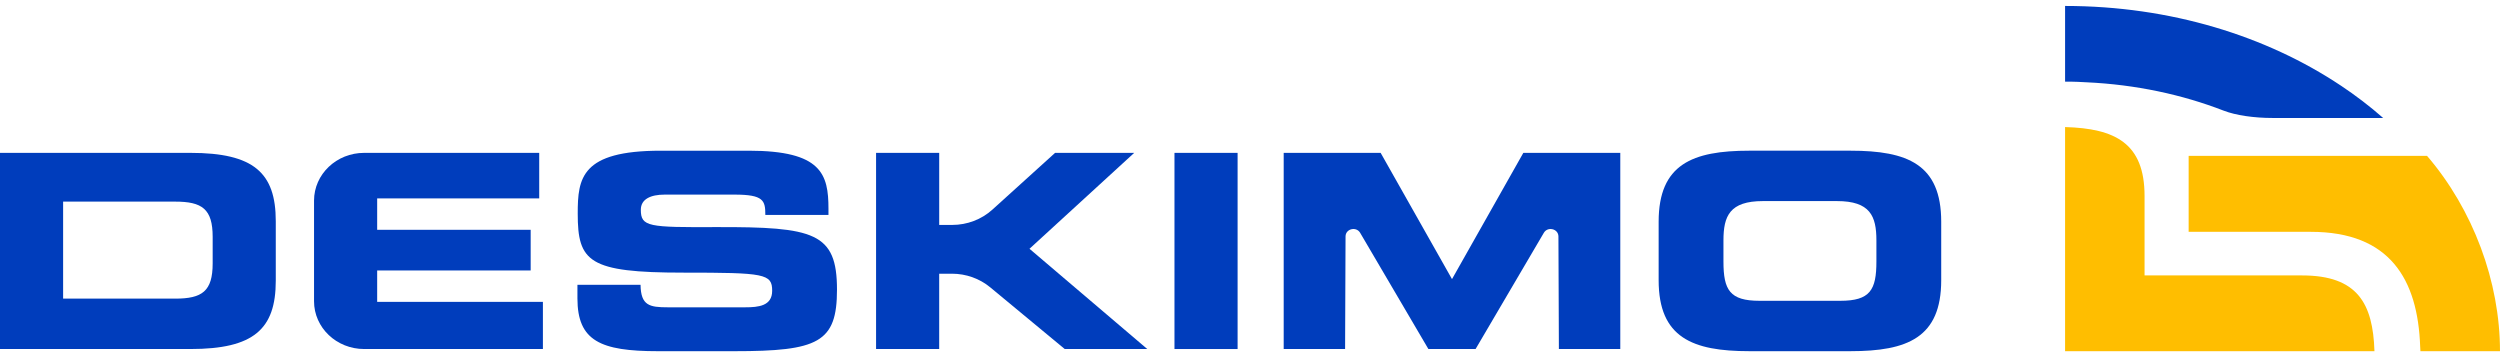 <svg viewBox="0 0 210 30" fill="none" xmlns="http://www.w3.org/2000/svg">
    <path d="M0 12.841H16.001C21.302 12.841 23.165 14.503 23.165 18.576V23.583C23.165 27.656 21.302 29.318 16.001 29.318H0V12.841ZM5.302 25.085H14.712C16.979 25.085 17.864 24.47 17.864 22.125V19.896C17.864 17.552 16.979 16.936 14.712 16.936H5.302V25.085Z" fill="#003DBC"></path>
    <path d="M30.589 12.841H45.294V16.666H31.682V19.304H44.576V22.717H31.682V25.358H45.604V29.318H30.589C28.264 29.318 26.379 27.521 26.379 25.306V16.852C26.38 14.636 28.264 12.841 30.589 12.841Z" fill="#003DBC"></path>
    <path d="M48.504 23.924H53.806C53.83 25.677 54.57 25.814 56.098 25.814H62.593C63.717 25.814 64.862 25.7 64.862 24.426C64.862 22.992 64.242 22.901 57.411 22.901C49.435 22.901 48.529 21.99 48.529 17.939C48.529 14.959 48.815 12.659 55.501 12.659H62.903C69.017 12.659 69.591 14.64 69.591 17.529V18.053H64.288C64.288 16.847 64.146 16.347 61.71 16.347H55.836C54.642 16.347 53.83 16.732 53.83 17.62C53.83 19.055 54.476 19.101 60.159 19.076C68.398 19.054 70.307 19.532 70.307 24.333C70.307 28.772 68.733 29.5 61.688 29.5H55.263C50.439 29.5 48.504 28.637 48.504 25.062V23.924Z" fill="#003DBC"></path>
    <path d="M73.591 12.841H78.893V18.894H79.984C81.24 18.894 82.447 18.435 83.358 17.611L88.627 12.841H95.273L86.477 20.897L96.371 29.318H89.437L83.178 24.135C82.287 23.398 81.146 22.991 79.966 22.991H78.892V29.317H73.59V12.841H73.591Z" fill="#003DBC"></path>
    <path d="M98.656 12.841H103.958V29.318H98.656V12.841Z" fill="#003DBC"></path>
    <path d="M107.83 12.841H115.974L121.968 23.446L127.96 12.841H136.104V29.318H130.946L130.908 19.859C130.905 19.218 130.011 18.997 129.682 19.557L123.949 29.318H119.984L114.252 19.557C113.923 18.997 113.029 19.218 113.026 19.859L112.988 29.318H107.83V12.841Z" fill="#003DBC"></path>
    <path d="M139.326 18.622C139.326 13.796 142.167 12.658 146.942 12.658H155.444C160.222 12.658 163.062 13.796 163.062 18.622V23.538C163.062 28.361 160.222 29.499 155.444 29.499H146.942C142.167 29.499 139.326 28.361 139.326 23.538V18.622ZM144.77 21.967C144.77 24.357 145.295 25.267 147.802 25.267H154.584C157.092 25.267 157.618 24.358 157.618 21.967V20.192C157.618 18.144 157.092 16.891 154.298 16.891H148.09C145.296 16.891 144.77 18.143 144.77 20.192V21.967Z" fill="#003DBC"></path>
    <path d="M193.377 23.136H180.143V16.464C180.143 12.023 177.668 10.793 173.467 10.673V29.499H199.454C199.327 25.496 198.037 23.136 193.377 23.136Z" fill="#FFBE00"></path>
    <path d="M196.629 7.188H196.626C190.377 3.02 182.299 0.5 173.467 0.5V6.857C173.467 6.857 174.144 6.843 175.291 6.914C179.407 7.106 183.293 7.942 186.776 9.29C186.781 9.292 186.785 9.293 186.79 9.295C187.807 9.689 189.337 9.91 190.904 9.91H191.226H200.185C199.081 8.938 197.892 8.031 196.629 7.188Z" fill="#003DBC"></path>
    <path d="M209.999 29.499C209.999 23.655 207.737 17.597 203.873 13.094H183.846V19.474H194.108C200.741 19.474 203.099 23.445 203.295 29.123C203.3 29.226 203.311 29.322 203.313 29.427C203.313 29.427 203.313 29.473 203.313 29.499H209.999Z" fill="#FFBE00"></path>
</svg>